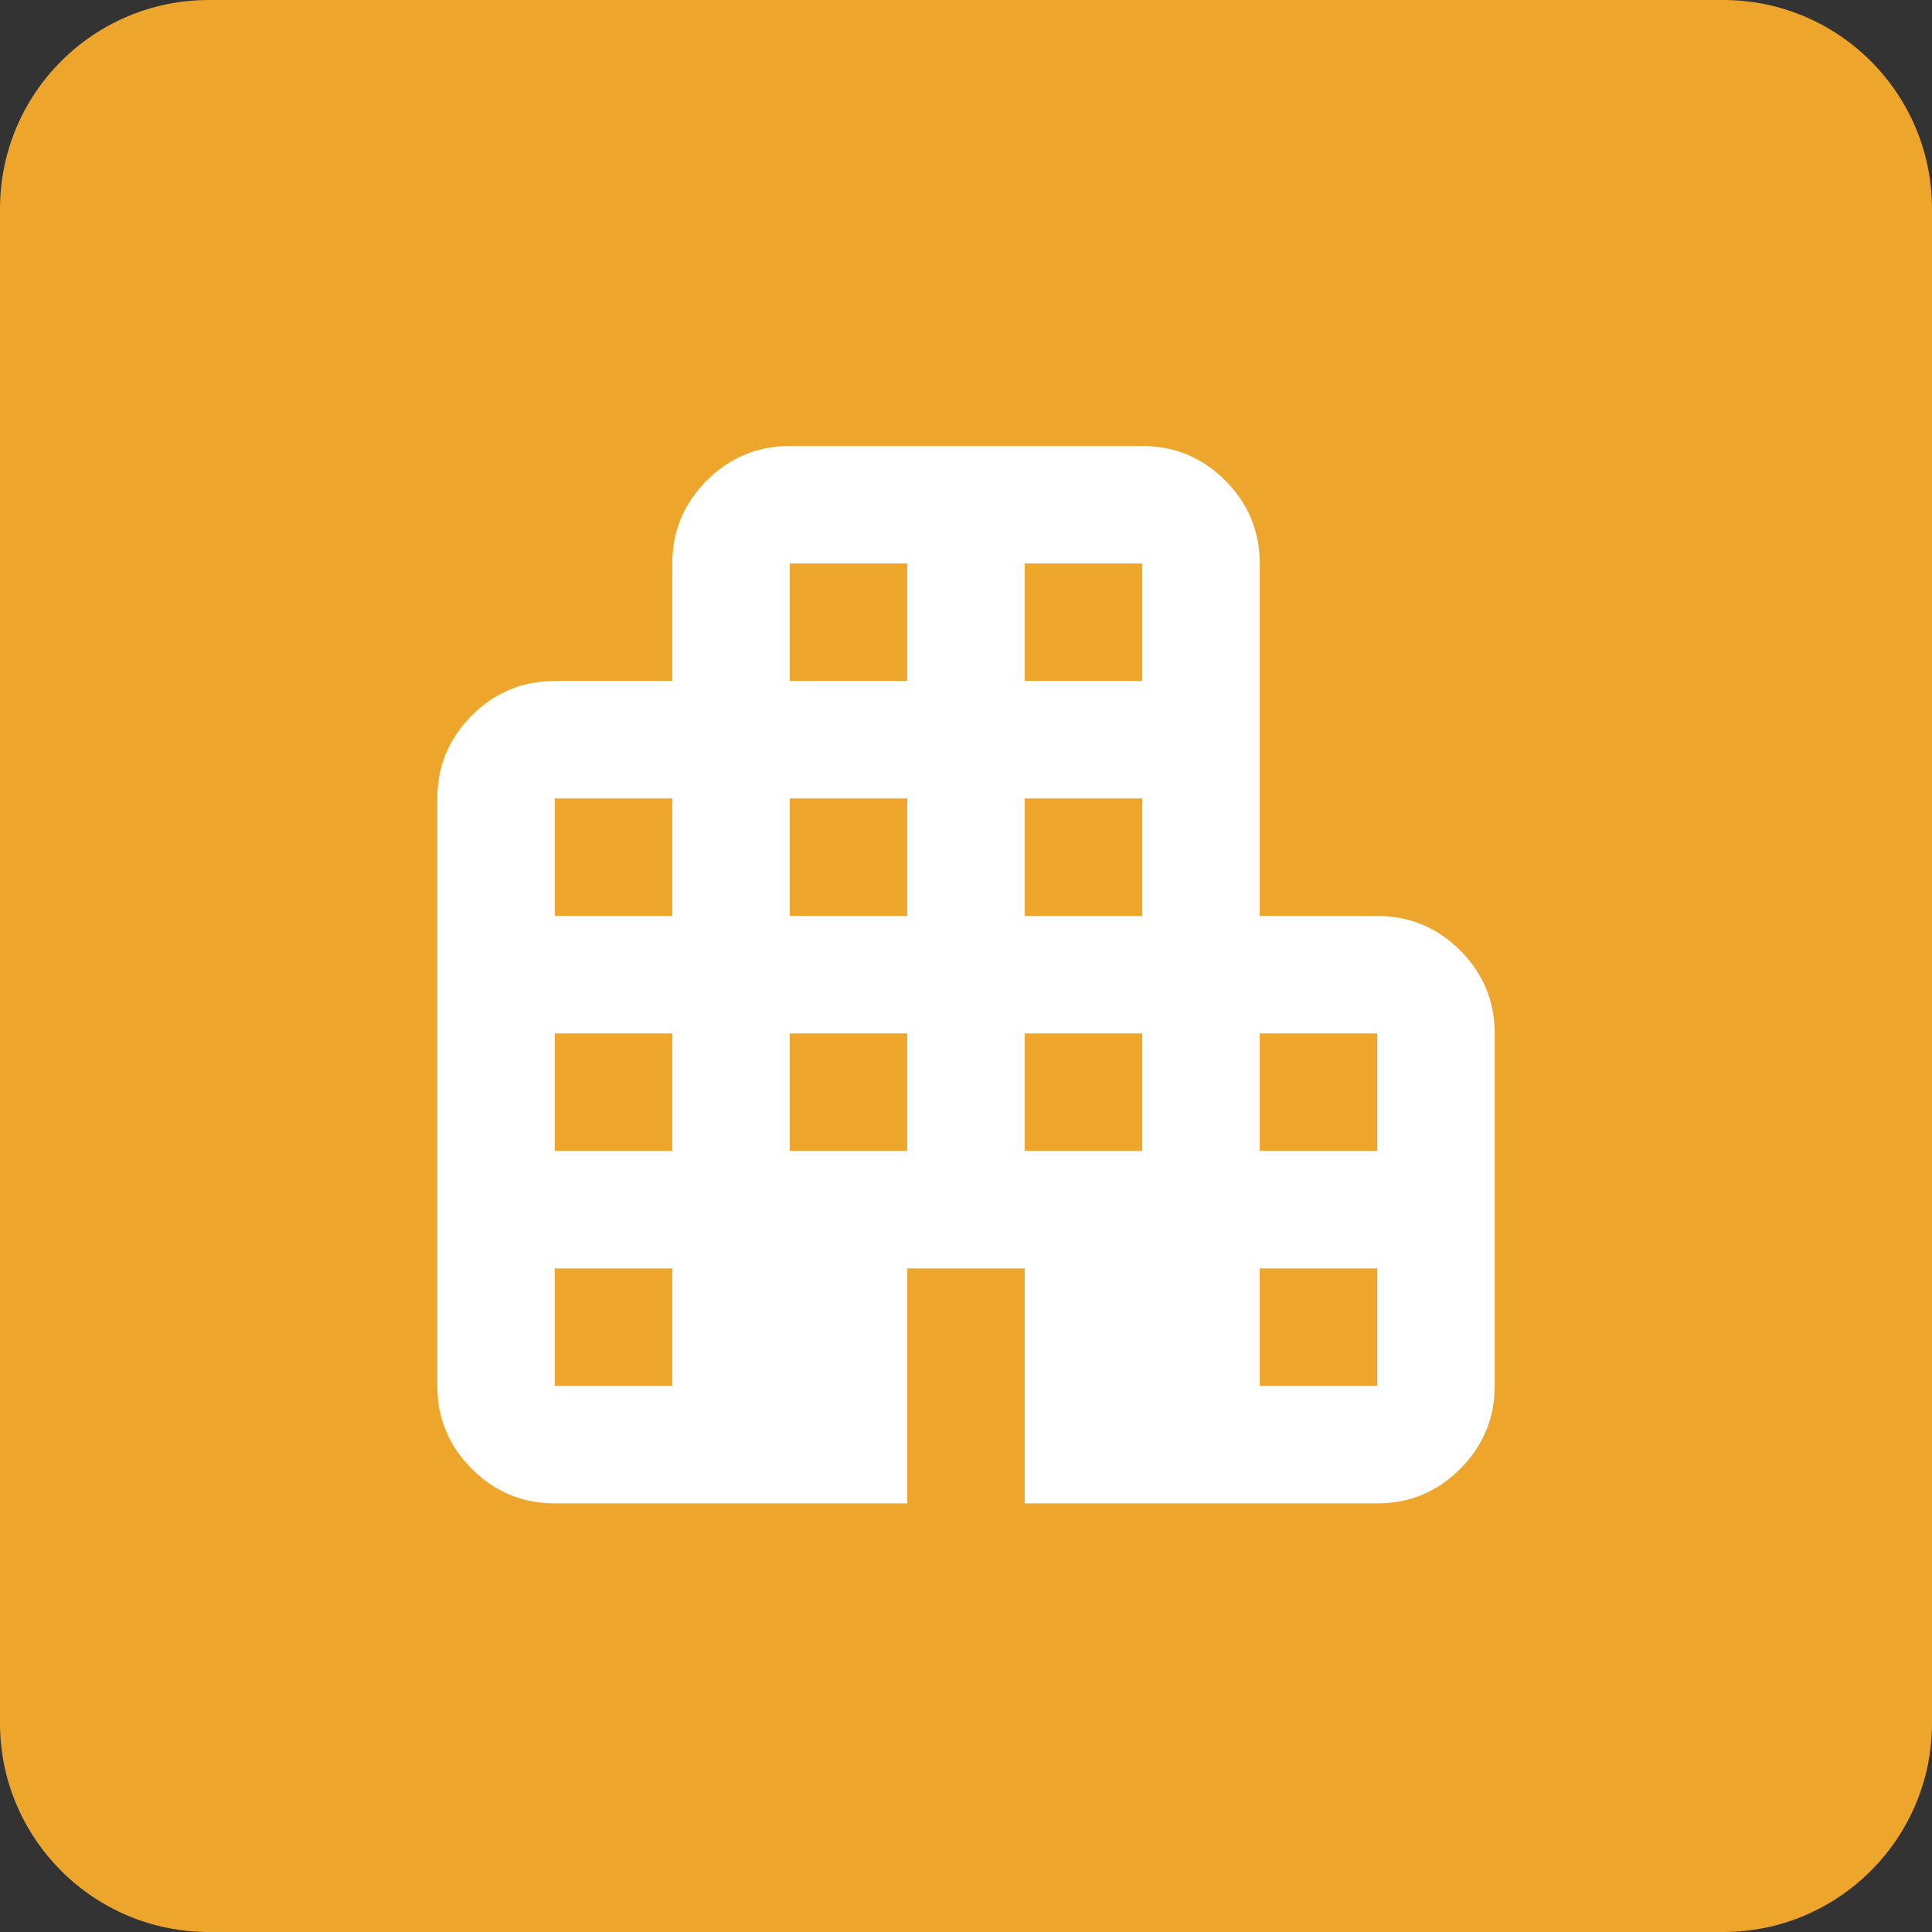<svg width="74" height="74" viewBox="0 0 74 74" fill="none" xmlns="http://www.w3.org/2000/svg">
<rect x="0" y="0" width="74" height="74" fill="#333333" stroke="none"/>
<path d="M0 8C0 3.582 3.582 0 8 0H66C70.418 0 74 3.582 74 8V66C74 70.418 70.418 74 66 74H8C3.582 74 0 70.418 0 66V8Z" fill="#EDA62B"/>
<mask id="mask0_14_258" style="mask-type:alpha" maskUnits="userSpaceOnUse" x="10" y="10" width="54" height="55">
<rect x="10" y="10.333" width="54" height="54" fill="#D9D9D9"/>
</mask>
<g mask="url(#mask0_14_258)">
<path d="M21.25 57.583C20.012 57.583 18.953 57.143 18.072 56.261C17.191 55.38 16.75 54.321 16.75 53.083V30.583C16.75 29.346 17.191 28.287 18.072 27.405C18.953 26.524 20.012 26.083 21.25 26.083H25.75V21.583C25.75 20.346 26.191 19.287 27.072 18.405C27.953 17.524 29.012 17.083 30.25 17.083H43.75C44.987 17.083 46.047 17.524 46.928 18.405C47.809 19.287 48.25 20.346 48.25 21.583V35.083H52.75C53.987 35.083 55.047 35.524 55.928 36.405C56.809 37.286 57.25 38.346 57.25 39.583V53.083C57.25 54.321 56.809 55.38 55.928 56.261C55.047 57.143 53.987 57.583 52.75 57.583H39.25V48.583H34.75V57.583H21.25ZM21.25 53.083H25.75V48.583H21.25V53.083ZM21.25 44.083H25.75V39.583H21.25V44.083ZM21.25 35.083H25.75V30.583H21.25V35.083ZM30.25 44.083H34.75V39.583H30.25V44.083ZM30.25 35.083H34.75V30.583H30.25V35.083ZM30.25 26.083H34.75V21.583H30.25V26.083ZM39.25 44.083H43.75V39.583H39.25V44.083ZM39.25 35.083H43.75V30.583H39.25V35.083ZM39.25 26.083H43.75V21.583H39.25V26.083ZM48.25 53.083H52.75V48.583H48.25V53.083ZM48.25 44.083H52.75V39.583H48.25V44.083Z" fill="white"/>
</g>
</svg>
